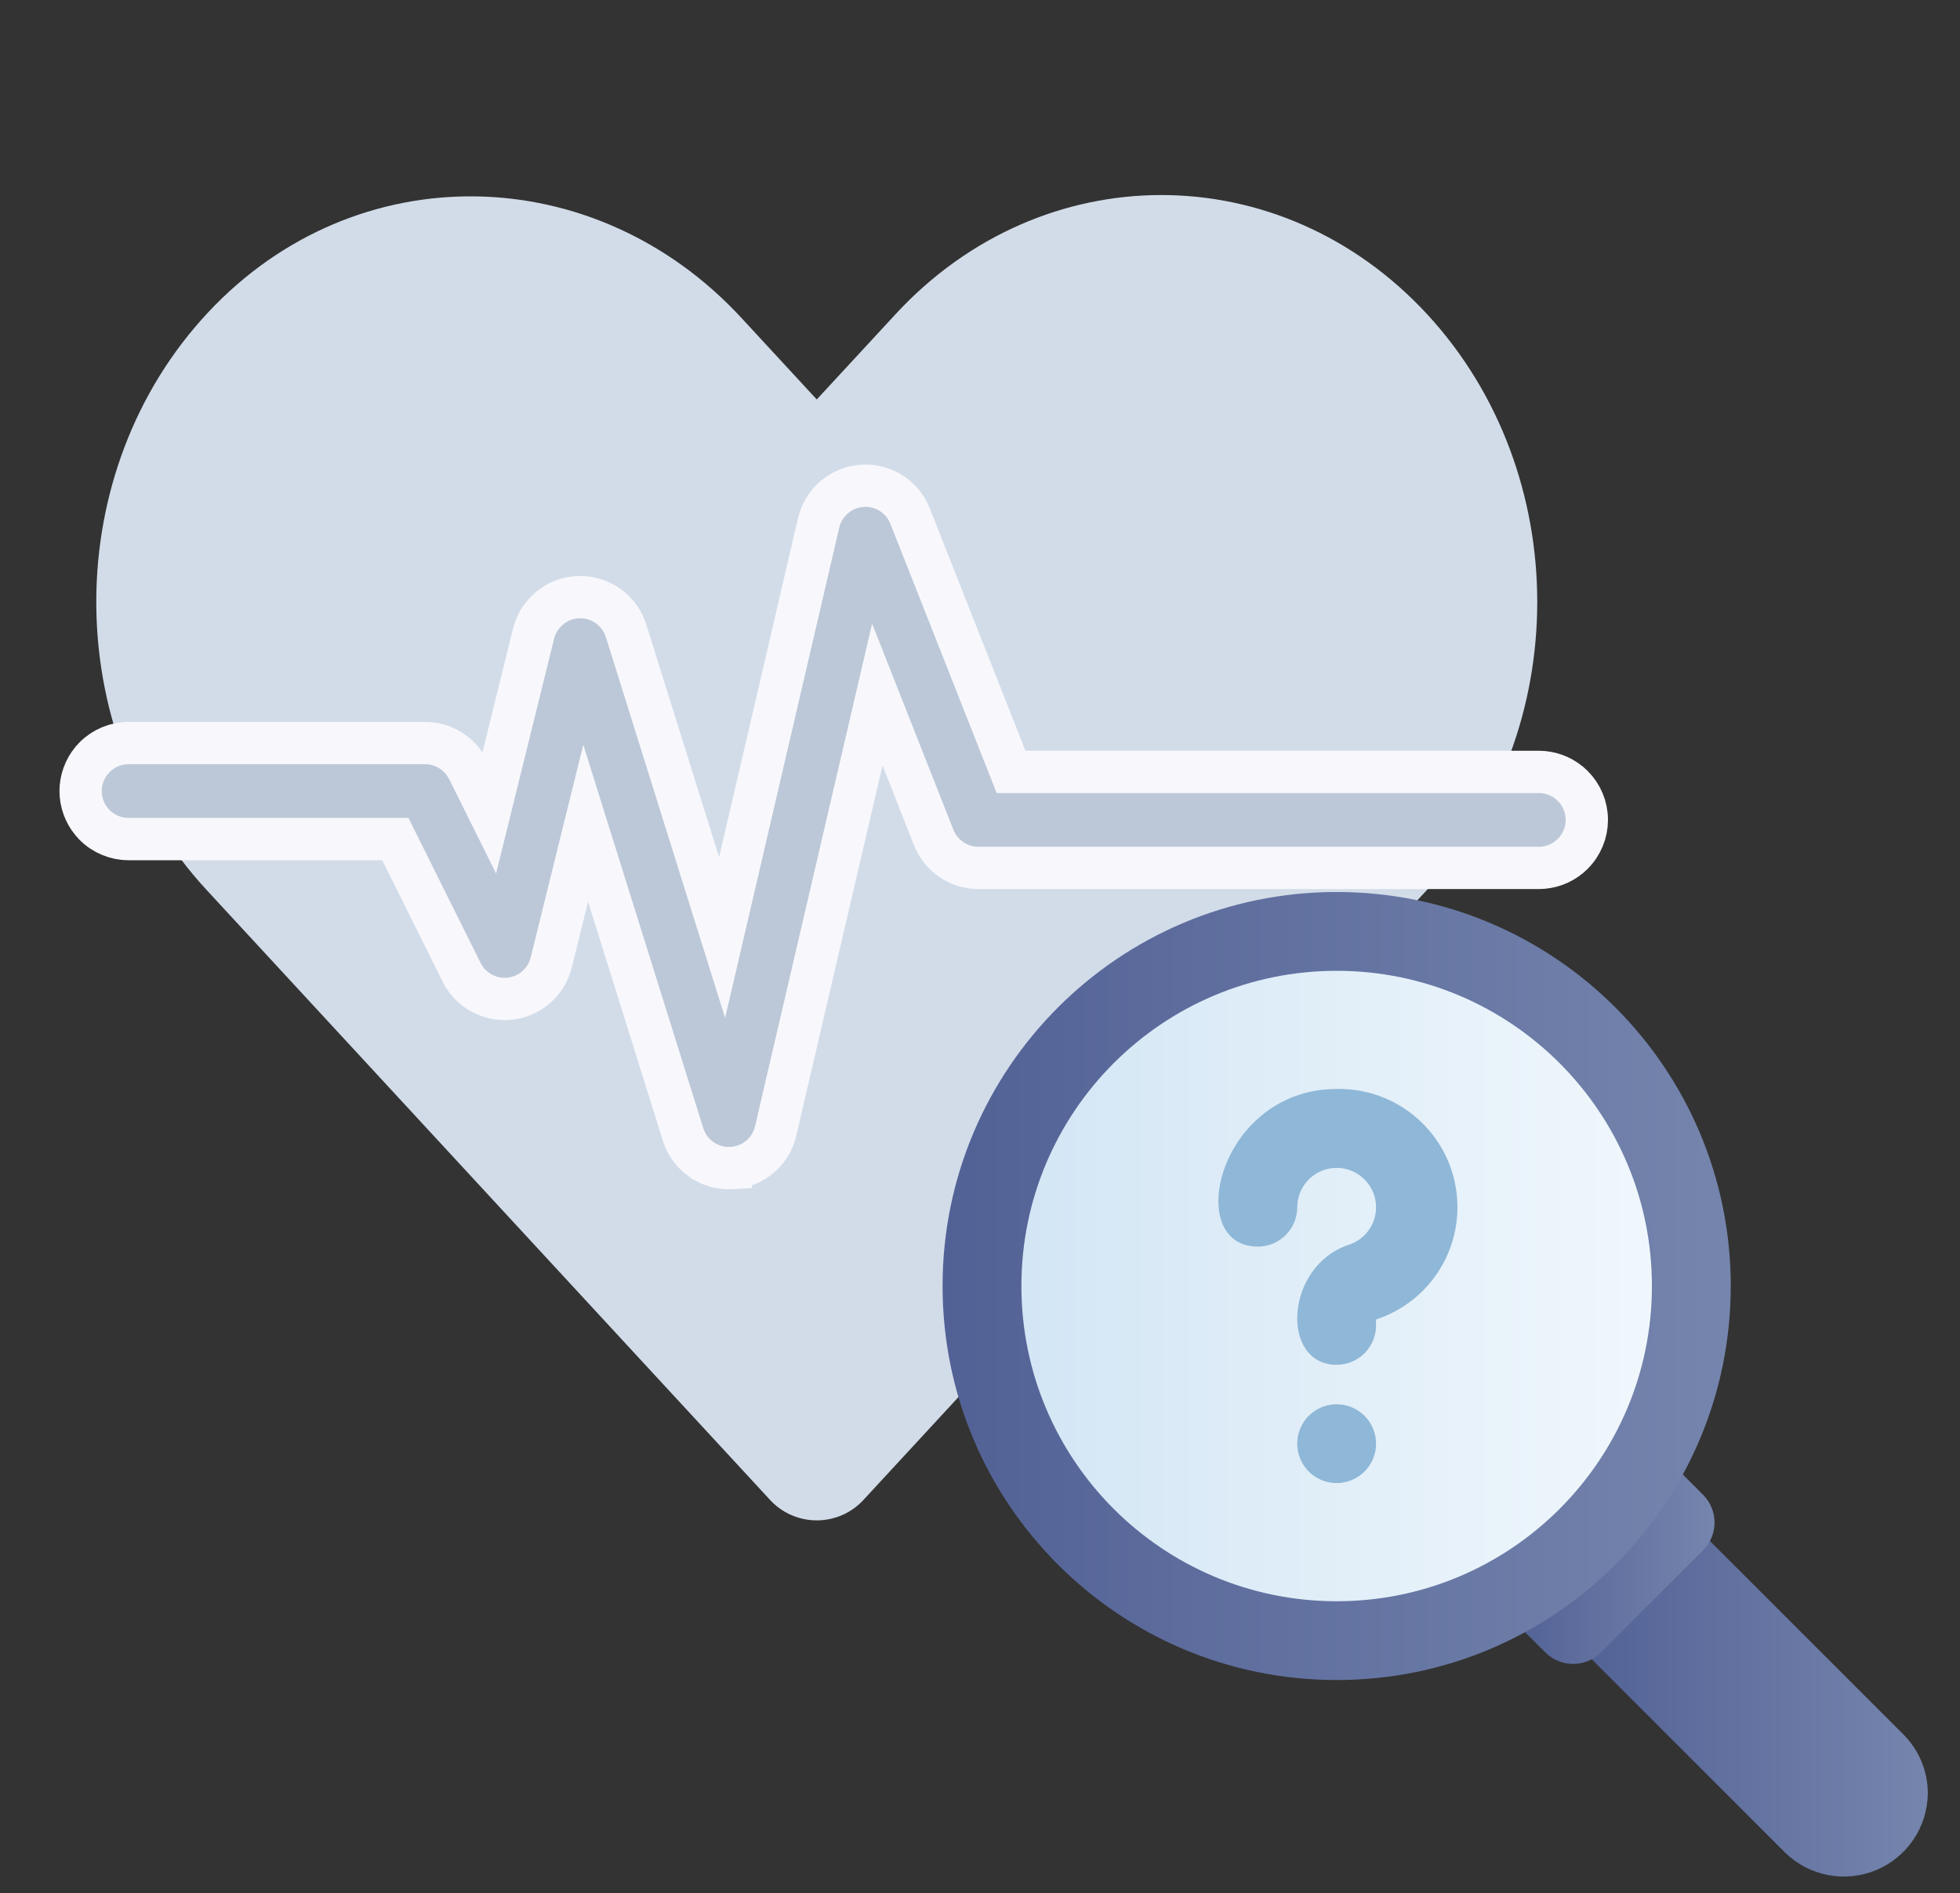 <svg width="59" height="57" viewBox="0 0 59 57" fill="none" xmlns="http://www.w3.org/2000/svg">
<rect x="0" y="0" width="59" height="57" fill="#333333" stroke="none"/>
<g clip-path="url(#clip0_1432_140738)">
<path d="M23.158 45.135C23.337 45.336 23.557 45.498 23.804 45.608C24.05 45.718 24.316 45.775 24.586 45.775C24.856 45.775 25.123 45.718 25.369 45.608C25.615 45.498 25.835 45.336 26.014 45.135L42.96 26.788C47.379 22.003 47.379 14.245 42.96 9.461C38.541 4.676 31.376 4.676 26.957 9.461L24.586 12.027L22.316 9.569C17.904 4.792 10.718 4.654 6.274 9.395C1.794 14.174 1.773 21.981 6.213 26.788L23.158 45.135Z" fill="#D2DCE9"/>
<path d="M2.073 22.772C1.89 23.087 1.79 23.446 1.79 23.816C1.79 24.186 1.89 24.545 2.073 24.86V22.772Z" fill="black"/>
<path d="M25.945 14.627C25.638 14.65 25.345 14.77 25.111 14.971L25.027 15.049C24.838 15.239 24.705 15.479 24.643 15.741L21.737 28.227L18.846 18.991L18.805 18.881C18.703 18.626 18.529 18.406 18.304 18.246C18.047 18.063 17.737 17.969 17.422 17.979L17.305 17.987C17.032 18.018 16.772 18.125 16.558 18.299L16.47 18.377C16.271 18.566 16.129 18.808 16.062 19.076L14.731 24.462L14.091 23.174L13.989 23.001C13.876 22.836 13.729 22.695 13.557 22.589C13.329 22.447 13.065 22.372 12.796 22.372H3.872C3.489 22.372 3.121 22.525 2.849 22.796L2.754 22.901C2.543 23.159 2.426 23.482 2.426 23.817C2.426 24.153 2.543 24.476 2.754 24.733L2.849 24.84C3.121 25.111 3.489 25.263 3.872 25.263H11.901L13.896 29.274C14.012 29.506 14.186 29.702 14.402 29.843L14.498 29.899C14.758 30.041 15.055 30.1 15.348 30.067C15.606 30.039 15.85 29.942 16.056 29.788L16.142 29.719C16.337 29.548 16.482 29.329 16.562 29.084L16.594 28.977L17.63 24.785L20.562 34.155C20.654 34.449 20.837 34.706 21.085 34.889H21.086C21.303 35.048 21.559 35.143 21.826 35.164L21.941 35.169C21.959 35.169 21.978 35.169 21.996 35.168V35.167C22.273 35.157 22.54 35.068 22.767 34.91L22.861 34.839C23.075 34.662 23.233 34.428 23.317 34.166L23.349 34.052L26.409 20.91L28.107 25.216C28.201 25.452 28.354 25.659 28.552 25.816L28.64 25.88C28.849 26.023 29.092 26.108 29.344 26.127L29.452 26.131H46.321C46.657 26.131 46.98 26.014 47.237 25.804L47.343 25.707C47.614 25.436 47.766 25.069 47.767 24.686C47.767 24.302 47.614 23.934 47.343 23.663L47.237 23.567C46.98 23.357 46.657 23.24 46.321 23.24H30.435L27.395 15.538L27.349 15.433C27.232 15.192 27.048 14.988 26.82 14.845L26.72 14.787C26.482 14.663 26.214 14.607 25.945 14.627Z" fill="#BCC8D8" stroke="#F8F8FC" stroke-width="1.273"/>
</g>
<path d="M58.031 53.999C58.025 54.494 57.875 54.977 57.598 55.387C57.32 55.797 56.929 56.117 56.471 56.307C56.014 56.496 55.51 56.547 55.024 56.453C54.538 56.359 54.09 56.124 53.736 55.778L47.354 49.396L50.913 45.837L57.295 52.219C57.529 52.453 57.715 52.73 57.841 53.035C57.967 53.341 58.032 53.668 58.031 53.999Z" fill="url(#paint0_linear_1432_140738)"/>
<path d="M48.889 44.305L45.819 47.376C45.356 47.839 45.356 48.59 45.819 49.053L46.516 49.749C46.979 50.213 47.73 50.213 48.193 49.749L51.263 46.679C51.727 46.216 51.727 45.465 51.263 45.002L50.567 44.305C50.104 43.842 49.353 43.842 48.889 44.305Z" fill="url(#paint1_linear_1432_140738)"/>
<path d="M40.236 50.582C46.788 50.582 52.099 45.271 52.099 38.719C52.099 32.168 46.788 26.856 40.236 26.856C33.684 26.856 28.373 32.168 28.373 38.719C28.373 45.271 33.684 50.582 40.236 50.582Z" fill="url(#paint2_linear_1432_140738)"/>
<path d="M40.236 48.21C45.477 48.21 49.726 43.961 49.726 38.719C49.726 33.478 45.477 29.229 40.236 29.229C34.995 29.229 30.746 33.478 30.746 38.719C30.746 43.961 34.995 48.21 40.236 48.21Z" fill="url(#paint3_linear_1432_140738)"/>
<path d="M40.236 41.091C38.539 41.091 38.658 38.113 40.615 37.473C40.822 37.403 41.005 37.278 41.145 37.111C41.285 36.943 41.377 36.741 41.409 36.525C41.441 36.309 41.414 36.089 41.329 35.888C41.244 35.687 41.106 35.514 40.929 35.386C40.752 35.259 40.543 35.183 40.326 35.166C40.108 35.15 39.89 35.193 39.696 35.292C39.502 35.392 39.339 35.542 39.225 35.728C39.111 35.914 39.05 36.128 39.05 36.346C39.05 36.66 38.925 36.962 38.702 37.185C38.48 37.407 38.178 37.532 37.863 37.532C35.597 37.532 36.677 32.787 40.236 32.787C41.089 32.768 41.92 33.057 42.578 33.6C43.236 34.143 43.678 34.904 43.821 35.745C43.965 36.586 43.802 37.451 43.362 38.182C42.921 38.913 42.233 39.461 41.422 39.727V39.905C41.422 40.219 41.297 40.521 41.075 40.744C40.852 40.966 40.55 41.091 40.236 41.091Z" fill="#8FB7D7"/>
<path d="M40.236 44.652C40.001 44.652 39.772 44.583 39.577 44.453C39.382 44.322 39.23 44.137 39.14 43.92C39.05 43.703 39.026 43.465 39.072 43.235C39.118 43.005 39.231 42.793 39.397 42.627C39.563 42.461 39.774 42.348 40.004 42.303C40.234 42.257 40.473 42.28 40.69 42.37C40.907 42.46 41.092 42.612 41.222 42.807C41.352 43.002 41.422 43.231 41.422 43.466C41.422 43.781 41.297 44.082 41.075 44.305C40.852 44.527 40.55 44.652 40.236 44.652Z" fill="#8FB7D7"/>
<defs>
<linearGradient id="paint0_linear_1432_140738" x1="47.354" y1="51.175" x2="58.031" y2="51.175" gradientUnits="userSpaceOnUse">
<stop stop-color="#526195"/>
<stop offset="1" stop-color="#7585AD"/>
</linearGradient>
<linearGradient id="paint1_linear_1432_140738" x1="45.463" y1="47.02" x2="51.608" y2="47.02" gradientUnits="userSpaceOnUse">
<stop stop-color="#526195"/>
<stop offset="1" stop-color="#7585AD"/>
</linearGradient>
<linearGradient id="paint2_linear_1432_140738" x1="28.373" y1="38.719" x2="52.099" y2="38.719" gradientUnits="userSpaceOnUse">
<stop stop-color="#526195"/>
<stop offset="1" stop-color="#7585AD"/>
</linearGradient>
<linearGradient id="paint3_linear_1432_140738" x1="30.746" y1="38.719" x2="49.726" y2="38.719" gradientUnits="userSpaceOnUse">
<stop stop-color="#D3E6F5"/>
<stop offset="1" stop-color="#F0F7FC"/>
</linearGradient>
<clipPath id="clip0_1432_140738">
<rect width="54.172" height="54.172" fill="white" transform="translate(0.77 1.117)"/>
</clipPath>
</defs>
</svg>
